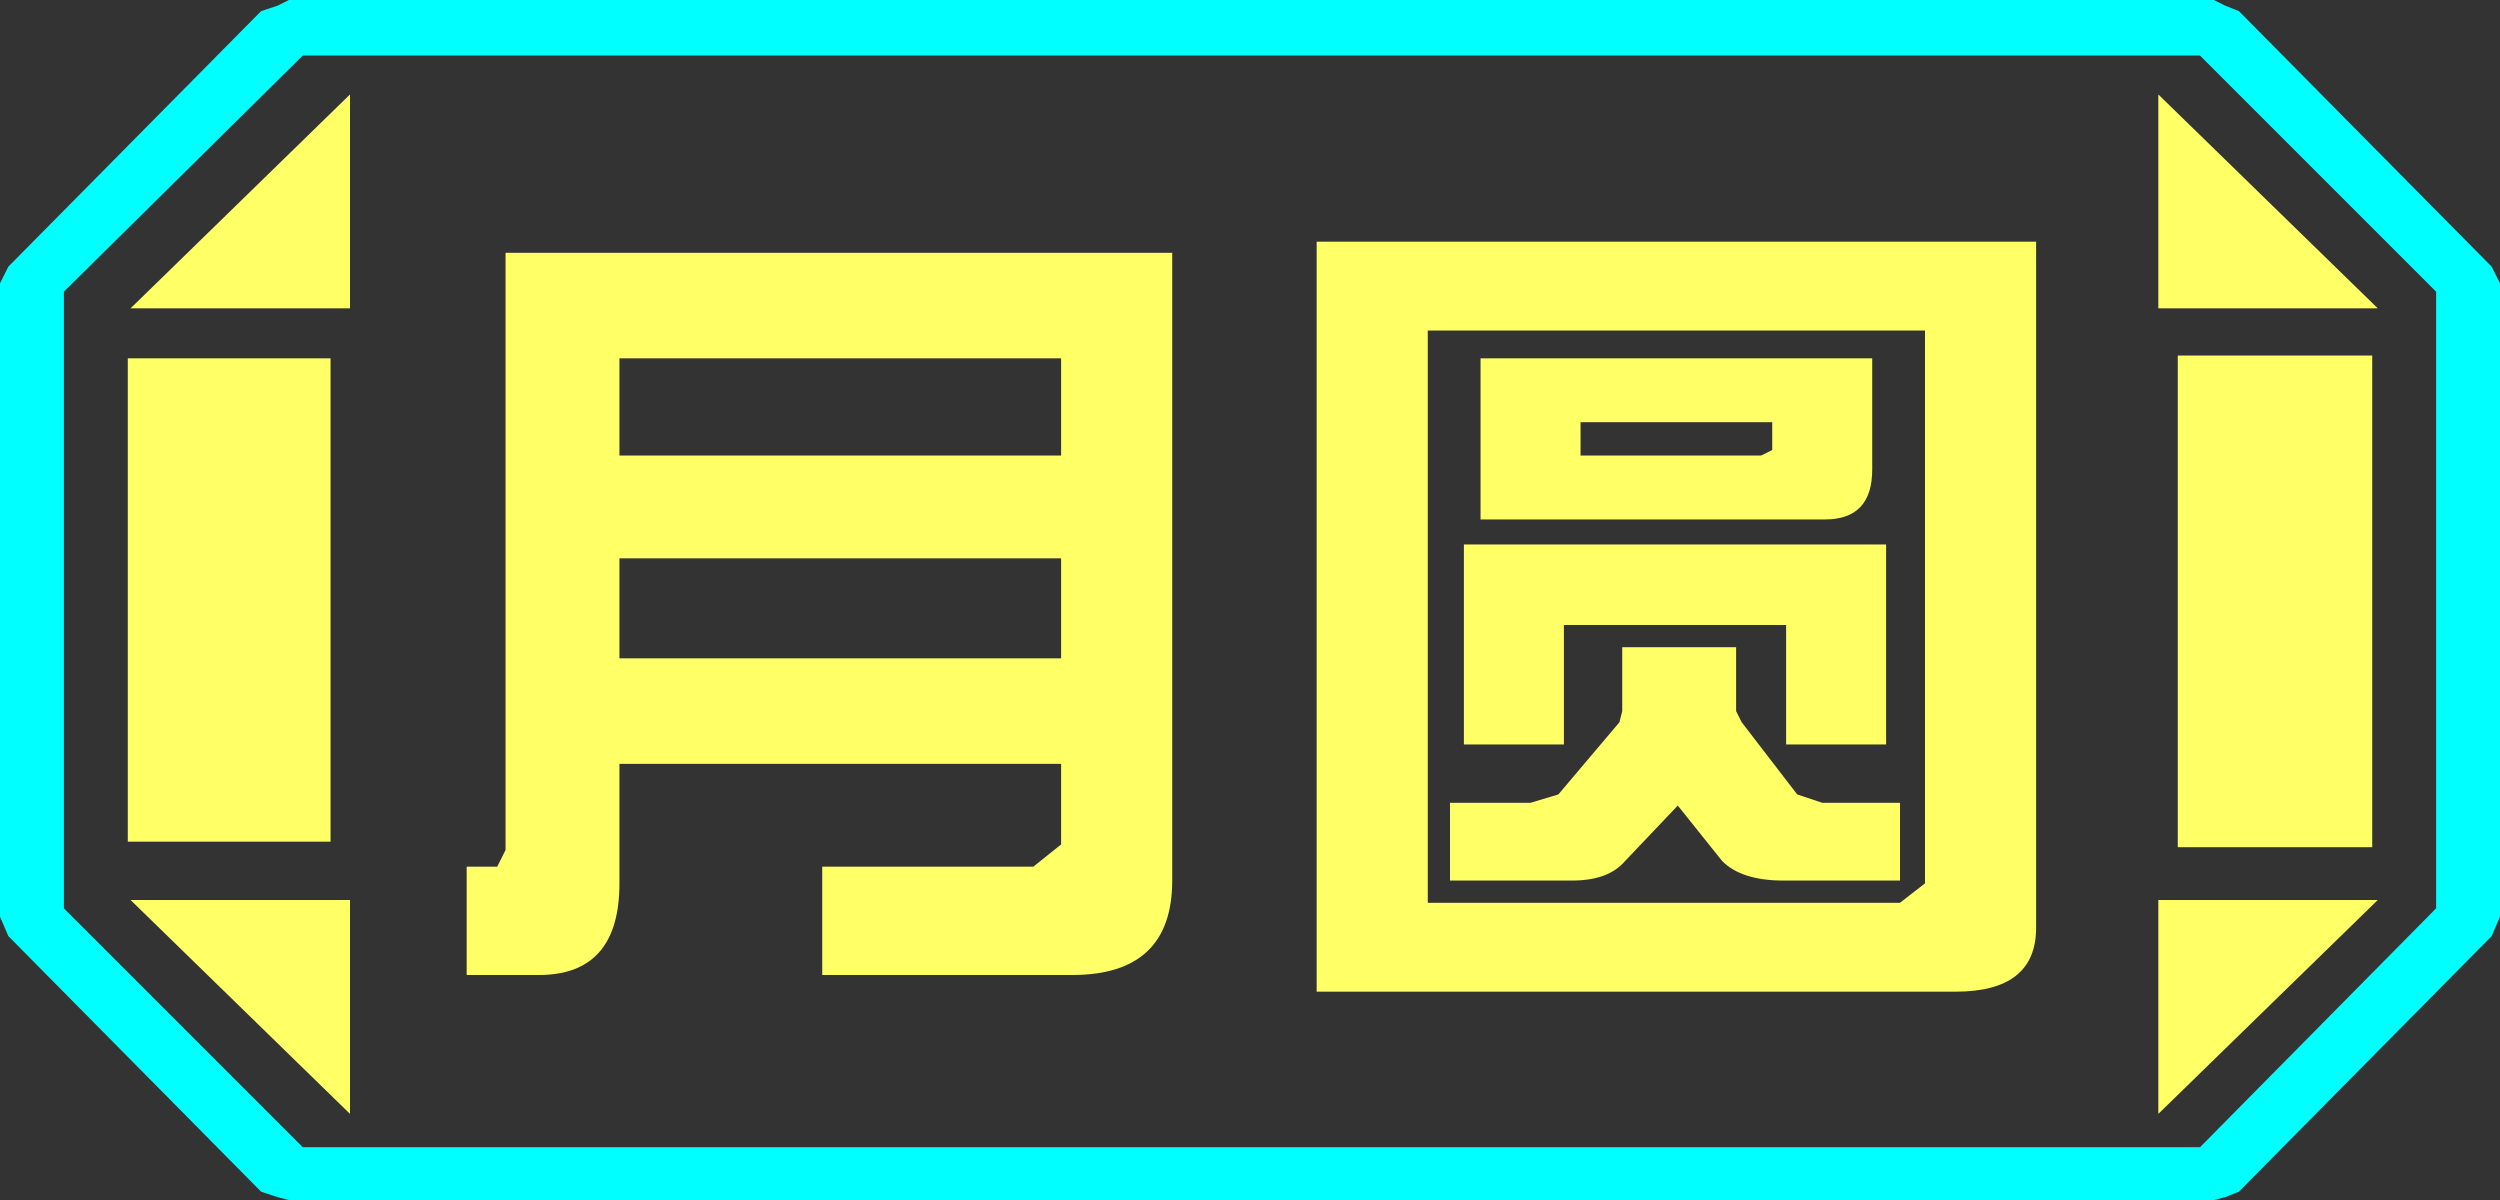 <?xml version="1.0" encoding="UTF-8" standalone="no"?>
<svg xmlns:ffdec="https://www.free-decompiler.com/flash" xmlns:xlink="http://www.w3.org/1999/xlink" ffdec:objectType="frame" height="21.6px" width="45.0px" xmlns="http://www.w3.org/2000/svg">
  <rect width="100%" height="100%" fill="#333333" stroke="none"/>
  <g transform="matrix(1.0, 0.0, 0.0, 1.0, 0.0, 0.0)">
    <use ffdec:characterId="1" height="21.6" transform="matrix(1.0, 0.0, 0.0, 1.0, 0.0, 0.0)" width="45.0" xlink:href="#shape0"/>
  </g>
  <defs>
    <g id="shape0" transform="matrix(1.0, 0.0, 0.0, 1.0, 0.0, 0.0)">
      <path d="M45.0 5.1 L45.0 16.5 44.85 16.85 40.3 21.45 40.05 21.55 39.85 21.6 5.2 21.6 5.0 21.55 4.7 21.45 0.15 16.85 0.0 16.5 0.0 5.1 0.15 4.8 4.7 0.2 5.0 0.1 5.2 0.0 39.85 0.0 40.05 0.1 40.3 0.2 44.85 4.8 45.0 5.1 M43.85 16.35 L43.85 5.25 39.6 1.0 5.45 1.0 1.15 5.25 1.15 16.35 5.45 20.65 39.6 20.65 43.85 16.35" fill="#00ffff" fill-rule="evenodd" stroke="none"/>
      <path d="M42.7 6.4 L42.7 15.25 39.2 15.25 39.2 6.4 42.7 6.4 M38.85 1.7 L42.8 5.55 38.85 5.55 38.85 1.7 M6.3 1.7 L6.3 5.55 2.35 5.55 6.3 1.7 M38.85 20.05 L38.85 16.2 42.8 16.2 38.85 20.05 M5.95 6.45 L5.95 15.15 2.3 15.15 2.3 6.45 5.95 6.45 M6.3 20.05 L2.35 16.2 6.3 16.2 6.3 20.05" fill="#ffff66" fill-rule="evenodd" stroke="none"/>
      <path d="M43.85 16.35 L39.6 20.65 5.45 20.65 1.15 16.35 1.15 5.25 5.45 1.0 39.6 1.0 43.85 5.25 43.85 16.35 M42.7 6.4 L39.2 6.4 39.2 15.25 42.7 15.25 42.7 6.4 M38.85 1.7 L38.85 5.55 42.8 5.55 38.85 1.7 M38.85 20.05 L42.8 16.2 38.85 16.2 38.85 20.05 M6.3 1.7 L2.35 5.55 6.3 5.55 6.3 1.7 M6.3 20.05 L6.3 16.2 2.35 16.2 6.3 20.05 M5.95 6.45 L2.3 6.45 2.3 15.15 5.95 15.15 5.95 6.45" fill="#ffff66" fill-opacity="0.0" fill-rule="evenodd" stroke="none"/>
      <path d="M33.7 8.45 Q33.7 9.35 32.85 9.35 L26.65 9.35 26.65 6.45 33.7 6.45 33.7 8.45 M31.9 8.1 L31.9 7.6 28.45 7.6 28.45 8.2 31.7 8.2 31.9 8.1 M29.15 13.0 L29.2 12.8 29.2 11.65 31.25 11.65 31.25 12.8 31.35 13.0 32.35 14.3 32.8 14.45 34.2 14.45 34.2 15.85 32.1 15.85 Q31.35 15.85 31.0 15.5 L30.2 14.5 29.25 15.5 Q28.95 15.85 28.3 15.85 L26.1 15.85 26.1 14.45 27.55 14.45 28.05 14.3 29.15 13.0 M26.35 13.4 L26.35 9.8 33.95 9.8 33.95 13.4 32.15 13.4 32.15 11.25 28.15 11.25 28.15 13.4 26.35 13.4 M34.65 15.9 L34.65 5.95 25.7 5.95 25.7 16.25 34.2 16.25 34.65 15.9 M35.2 17.85 L23.7 17.85 23.7 4.35 36.65 4.35 36.65 16.7 Q36.65 17.85 35.2 17.85 M21.1 15.85 Q21.1 17.55 19.3 17.55 L14.8 17.55 14.8 15.6 18.6 15.6 19.1 15.2 19.1 13.75 11.15 13.75 11.15 15.9 Q11.15 17.55 9.7 17.55 L8.4 17.55 8.4 15.6 8.95 15.6 9.1 15.3 9.1 4.55 21.1 4.55 21.1 15.85 M19.1 6.45 L11.15 6.45 11.15 8.2 19.1 8.2 19.1 6.45 M19.1 11.85 L19.1 10.05 11.15 10.05 11.15 11.85 19.1 11.85" fill="#ffff66" fill-rule="evenodd" stroke="none"/>
    </g>
  </defs>
</svg>
